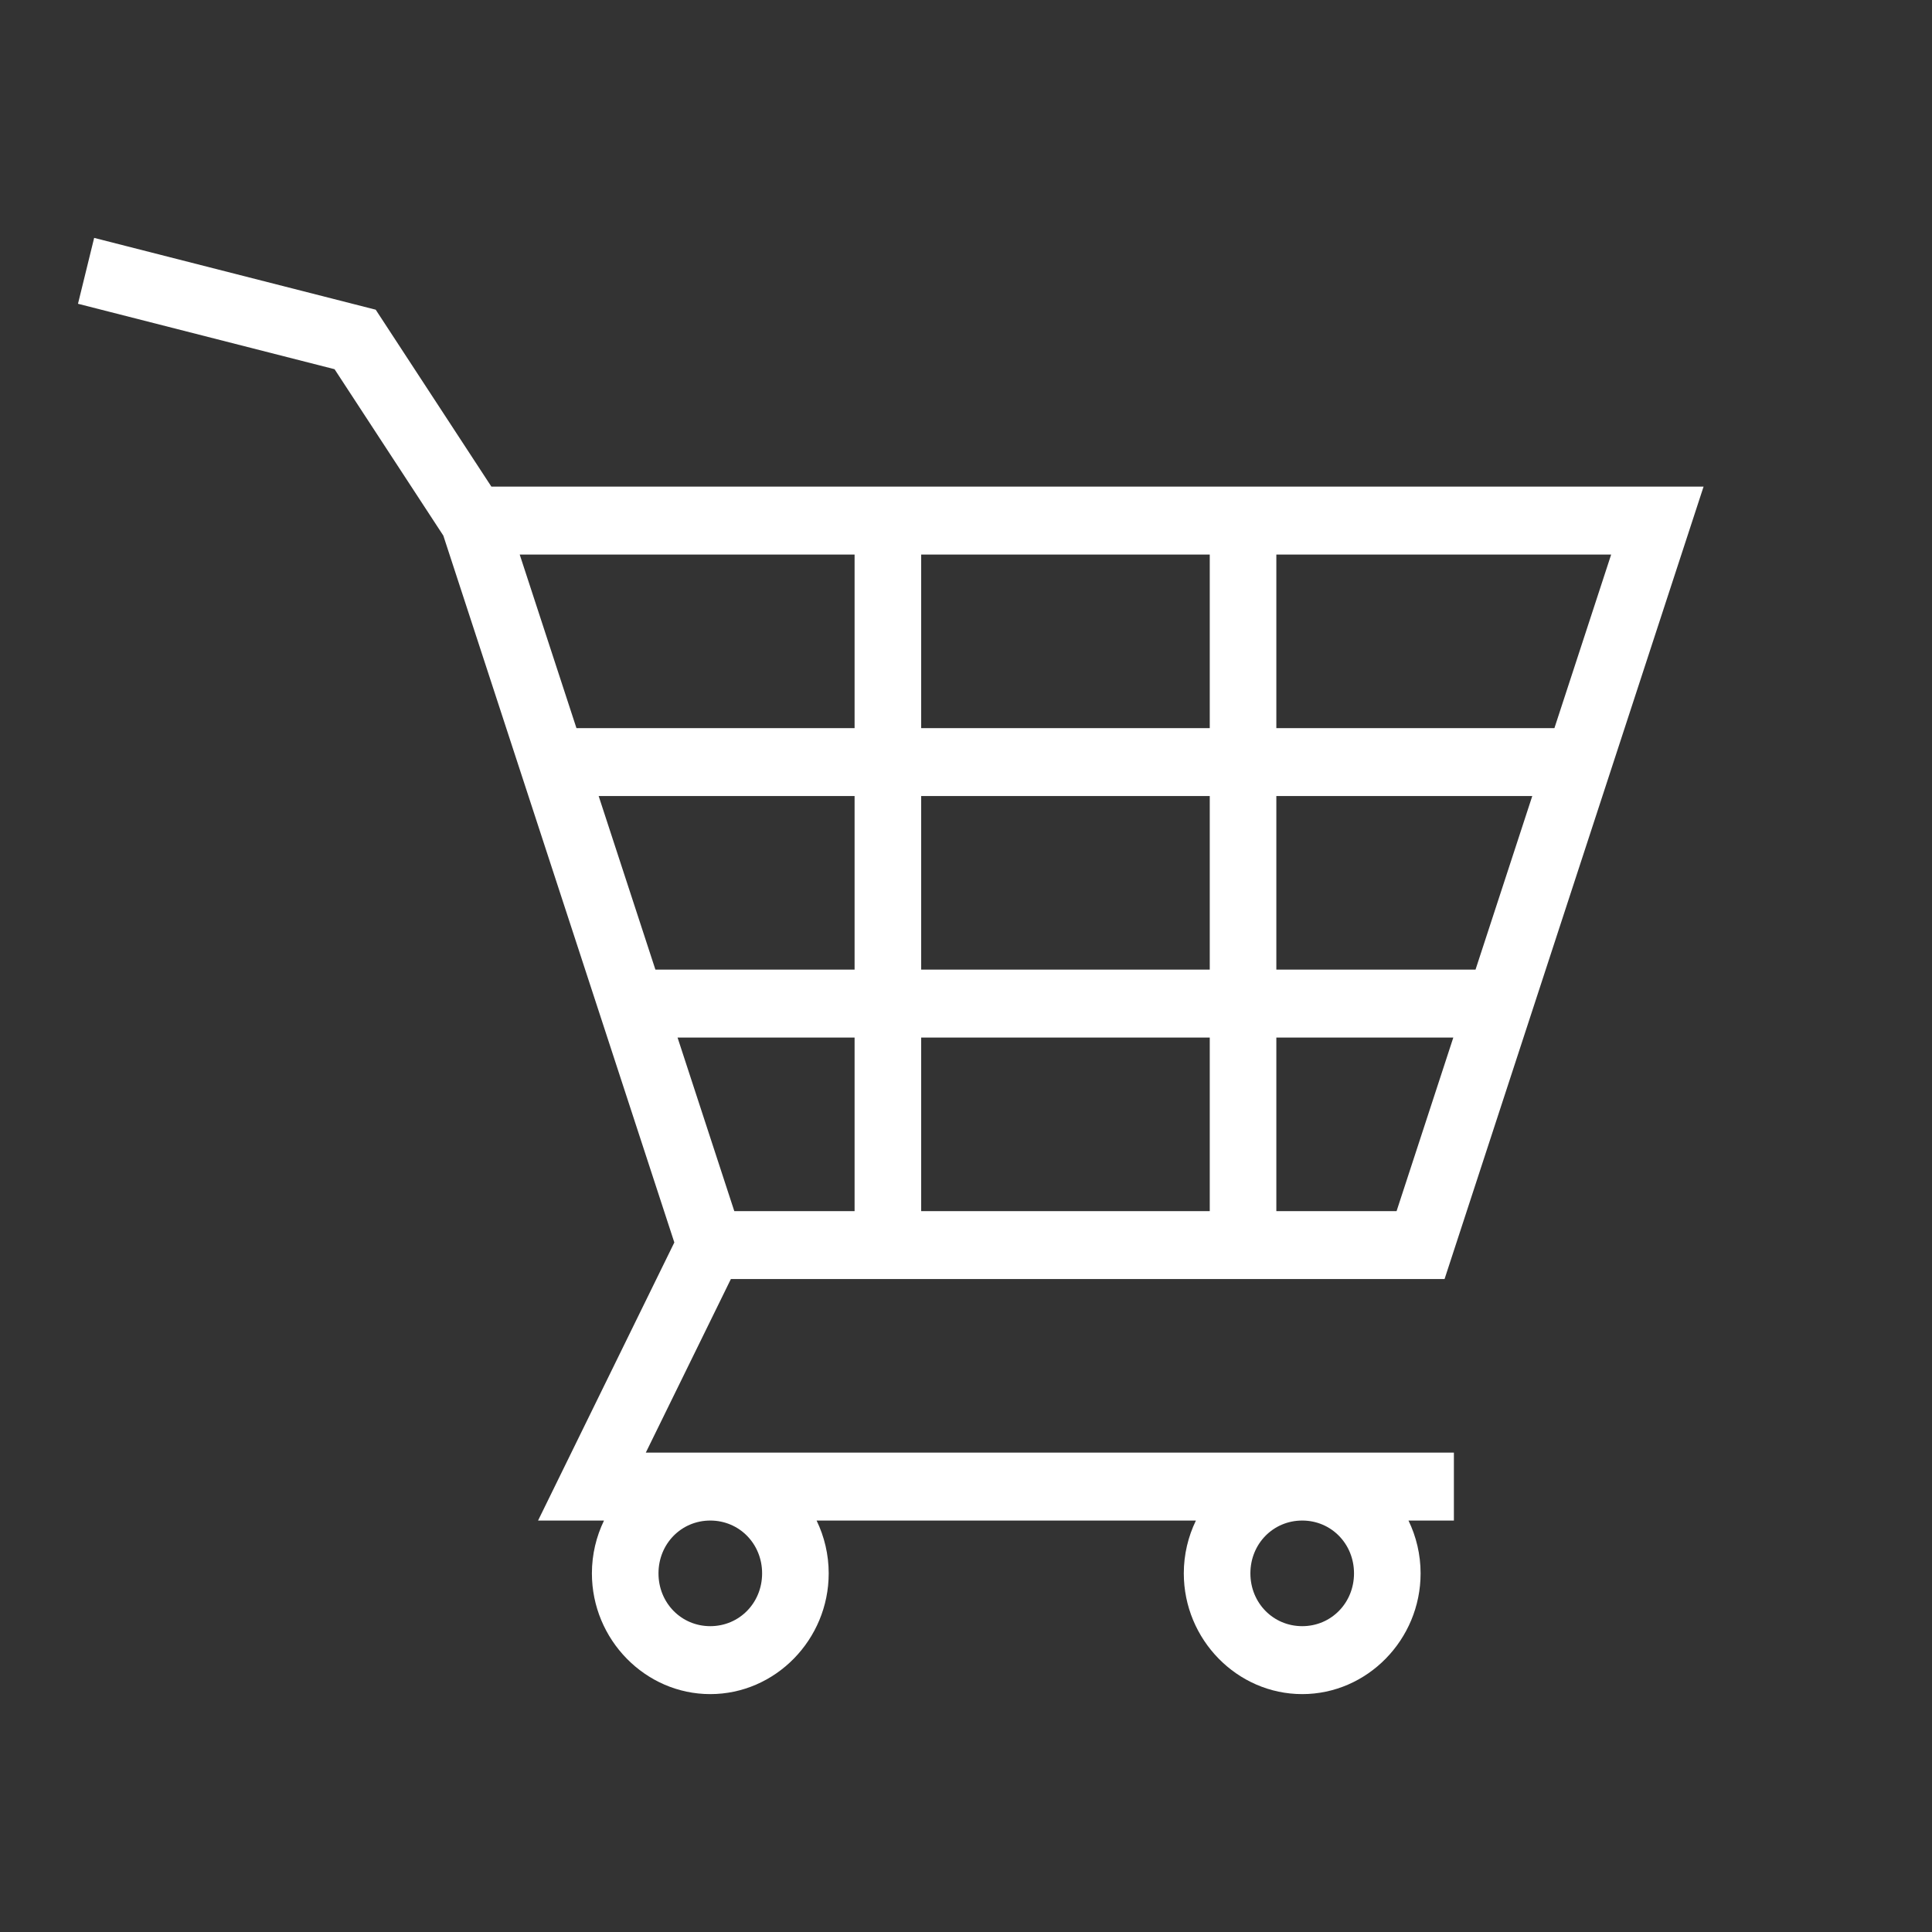 <svg width="30" height="30" viewBox="0 0 30 30" fill="none" xmlns="http://www.w3.org/2000/svg">
<rect x="0" y="0" width="30" height="30" fill="#333333" stroke="none"/>
<path d="M1.462 3.694L1.211 4.717L1.713 4.845L5.195 5.733L6.884 8.317L10.471 19.293L8.355 23.611H9.379C9.259 23.859 9.191 24.138 9.191 24.431C9.191 25.46 10.02 26.306 11.029 26.306C12.039 26.306 12.868 25.46 12.868 24.431C12.868 24.138 12.8 23.859 12.68 23.611H18.57C18.45 23.859 18.382 24.138 18.382 24.431C18.382 25.46 19.211 26.306 20.221 26.306C21.23 26.306 22.059 25.46 22.059 24.431C22.059 24.138 21.991 23.859 21.871 23.611H22.576V22.556H10.028L11.349 19.861H22.431L26.453 7.556H7.63L5.834 4.809L1.964 3.822L1.462 3.694ZM8.07 8.611H13.27V11.306H8.951L8.07 8.611ZM14.304 8.611H18.785V11.306H14.304V8.611ZM19.819 8.611H25.018L24.137 11.306H19.819V8.611ZM9.296 12.361H13.27V15.056H10.177L9.296 12.361ZM14.304 12.361H18.785V15.056H14.304V12.361ZM19.819 12.361H23.793L22.912 15.056H19.819V12.361ZM10.521 16.111H13.27V18.806H11.402L10.521 16.111ZM14.304 16.111H18.785V18.806H14.304V16.111ZM19.819 16.111H22.567L21.686 18.806H19.819V16.111ZM11.029 23.611C11.48 23.611 11.834 23.972 11.834 24.431C11.834 24.89 11.48 25.251 11.029 25.251C10.579 25.251 10.225 24.89 10.225 24.431C10.225 23.972 10.579 23.611 11.029 23.611ZM20.221 23.611C20.671 23.611 21.025 23.972 21.025 24.431C21.025 24.89 20.671 25.251 20.221 25.251C19.77 25.251 19.416 24.89 19.416 24.431C19.416 23.972 19.77 23.611 20.221 23.611Z" fill="white"/>
</svg>
